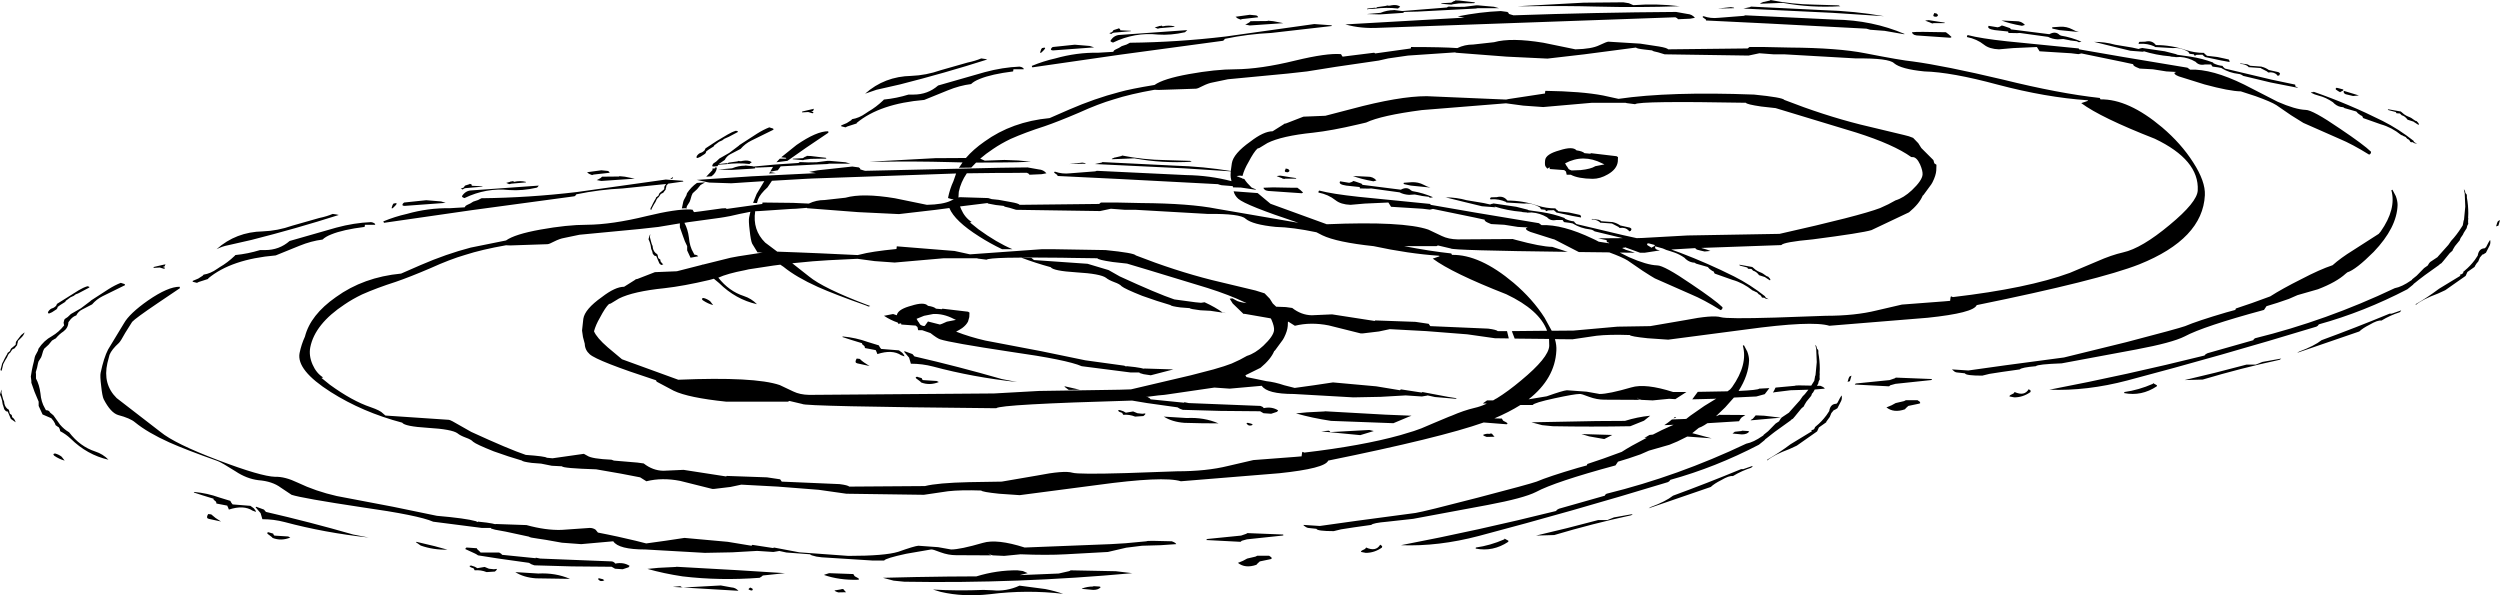 <?xml version="1.0" encoding="UTF-8" standalone="no"?>
<svg xmlns:ffdec="https://www.free-decompiler.com/flash" xmlns:xlink="http://www.w3.org/1999/xlink" ffdec:objectType="shape" height="167.1px" width="701.8px" xmlns="http://www.w3.org/2000/svg">
  <g transform="matrix(1.0, 0.0, 0.0, 1.0, 189.55, 161.75)">
    <path d="M124.95 -153.25 L127.95 -153.1 127.9 -153.0 123.35 -152.6 Q122.85 -152.6 122.4 -152.2 L121.85 -152.45 122.0 -152.5 122.65 -152.75 122.9 -153.1 123.05 -153.3 124.3 -153.7 124.35 -153.8 124.85 -153.65 124.95 -153.25 M122.25 -150.45 Q123.25 -151.9 124.85 -151.95 L143.75 -153.3 143.1 -152.7 Q139.15 -151.8 135.5 -152.05 129.0 -152.75 122.9 -149.8 122.5 -149.9 122.2 -150.15 L122.25 -150.45 M127.65 -149.75 Q141.1 -149.9 154.5 -151.5 L179.4 -155.0 184.2 -154.65 184.35 -154.45 167.3 -152.5 Q160.8 -152.2 154.3 -150.85 L154.0 -150.45 153.75 -150.3 124.9 -146.4 100.3 -142.85 Q100.15 -142.85 100.1 -143.25 103.35 -144.6 106.7 -145.35 112.7 -147.05 118.75 -146.95 L122.95 -147.2 123.2 -147.6 123.6 -147.85 124.55 -148.3 125.35 -148.8 126.7 -149.25 127.65 -149.75 M135.45 -153.7 L134.6 -154.05 135.65 -154.35 135.85 -154.45 136.4 -154.5 136.4 -154.6 136.7 -154.45 136.8 -154.35 Q138.55 -154.75 140.1 -154.35 L140.15 -154.2 136.15 -153.85 136.1 -153.85 135.45 -153.7 M157.85 -156.6 L157.3 -157.05 161.3 -157.6 162.8 -157.45 Q163.45 -157.45 163.65 -156.9 L159.15 -156.4 158.7 -156.25 157.85 -156.6 M160.35 -155.0 L161.15 -155.45 161.5 -155.8 166.3 -155.85 166.35 -155.95 167.9 -155.8 170.7 -155.25 161.3 -154.6 160.0 -154.85 160.35 -155.0 M116.35 -148.85 L117.6 -148.45 106.05 -147.6 Q105.6 -147.6 105.45 -147.85 L105.6 -148.25 105.95 -148.55 112.15 -149.2 116.35 -148.85 M102.7 -147.85 L102.95 -148.25 Q104.4 -148.65 103.5 -147.7 101.95 -146.0 102.7 -147.85 M110.6 -131.0 Q117.75 -134.1 124.65 -135.9 127.8 -136.8 134.55 -137.9 137.0 -139.65 144.2 -140.95 151.7 -142.3 157.2 -142.3 164.3 -142.35 174.05 -144.75 182.95 -146.9 186.9 -146.55 L187.25 -145.95 187.4 -145.85 189.35 -146.1 196.2 -146.95 196.5 -146.75 206.5 -148.15 206.55 -148.55 Q215.4 -148.55 219.55 -148.25 221.6 -149.25 224.0 -149.25 L229.85 -149.9 Q234.65 -151.25 243.7 -149.75 L252.7 -147.9 Q257.25 -148.0 259.4 -149.05 261.5 -150.05 261.95 -150.05 L270.9 -149.5 276.15 -148.7 Q278.5 -148.3 278.7 -147.9 L301.05 -148.15 301.55 -148.55 305.2 -148.55 305.85 -148.55 312.85 -148.4 Q326.5 -148.3 334.05 -146.8 344.25 -144.8 347.4 -144.5 356.3 -143.3 372.75 -139.4 388.5 -135.5 399.9 -134.25 L400.1 -133.85 Q407.9 -134.0 417.4 -126.0 422.75 -121.45 426.1 -116.2 429.6 -110.8 429.4 -106.95 428.8 -94.7 411.0 -87.55 399.7 -83.1 365.35 -76.1 364.5 -73.9 351.6 -72.55 L324.0 -70.3 Q319.1 -71.8 300.5 -69.25 L278.75 -66.4 272.95 -66.8 Q268.15 -67.3 267.95 -67.7 262.2 -67.9 258.65 -67.5 L251.85 -66.5 246.95 -66.55 Q247.45 -64.85 247.35 -63.3 246.95 -55.45 239.55 -49.65 L244.65 -50.5 Q249.15 -52.1 250.3 -52.2 L255.85 -51.8 259.5 -51.15 Q262.05 -51.15 268.4 -53.0 272.35 -54.2 280.15 -51.7 L283.85 -51.7 280.75 -49.7 279.0 -49.8 274.4 -49.35 271.2 -49.5 Q270.1 -49.75 269.95 -50.2 270.05 -49.8 270.8 -49.5 L260.85 -49.55 Q258.75 -49.55 256.55 -50.35 254.3 -51.25 253.85 -51.15 252.45 -51.15 246.9 -49.95 241.1 -48.7 240.7 -48.05 L237.4 -48.05 237.25 -48.05 Q234.05 -46.05 229.95 -44.3 L232.05 -44.25 232.35 -43.75 232.5 -43.6 Q233.05 -43.35 233.5 -43.05 L233.65 -42.75 233.35 -42.65 226.95 -43.15 Q214.8 -38.85 183.3 -32.45 182.45 -30.25 169.55 -28.9 L141.95 -26.65 Q137.05 -28.15 118.45 -25.6 L96.7 -22.75 90.9 -23.15 Q86.1 -23.65 85.9 -24.05 80.15 -24.25 76.6 -23.85 L69.8 -22.85 48.05 -23.15 40.3 -24.25 28.8 -25.15 18.55 -25.7 15.5 -25.05 10.9 -24.5 10.4 -24.5 1.4 -26.75 Q-3.65 -27.75 -8.1 -26.65 L-9.85 -27.75 -15.3 -28.8 -22.2 -30.0 Q-31.6 -30.3 -31.8 -30.85 L-34.65 -31.0 -37.65 -31.6 -40.25 -31.8 Q-42.9 -32.15 -43.0 -32.45 -46.65 -33.5 -50.95 -35.05 -55.85 -37.0 -56.75 -37.75 -57.25 -38.35 -58.8 -38.9 -60.4 -39.5 -61.1 -40.1 -62.65 -41.25 -69.45 -41.65 -75.95 -42.05 -76.65 -43.1 -87.8 -46.05 -96.7 -51.7 -106.4 -57.85 -105.45 -62.65 -104.95 -65.1 -103.95 -67.25 -102.4 -73.35 -95.25 -78.35 -87.5 -83.95 -76.95 -84.95 L-71.45 -87.35 Q-64.3 -90.45 -57.4 -92.25 L-47.5 -94.25 Q-45.05 -96.0 -37.85 -97.3 -30.35 -98.65 -24.85 -98.65 -17.75 -98.7 -8.0 -101.1 0.25 -103.1 4.25 -102.95 L4.6 -102.9 4.85 -102.9 5.2 -102.3 5.35 -102.2 7.3 -102.45 13.1 -103.25 14.15 -103.3 14.4 -103.15 14.45 -103.1 24.45 -104.5 24.5 -104.9 33.1 -104.8 34.2 -104.75 37.5 -104.6 Q39.55 -105.6 41.95 -105.6 L47.8 -106.25 Q52.6 -107.6 61.65 -106.1 L70.65 -104.25 Q75.2 -104.35 77.35 -105.4 L78.2 -105.8 77.6 -105.85 76.6 -106.15 76.6 -106.3 Q77.1 -108.75 78.1 -110.9 L78.85 -113.05 38.75 -111.65 36.65 -111.55 27.15 -111.0 25.9 -109.15 Q23.85 -107.3 23.25 -105.8 L22.95 -104.75 21.85 -104.8 22.85 -107.3 25.0 -110.9 19.55 -110.55 17.35 -110.4 15.7 -110.3 9.6 -110.5 9.05 -110.6 6.05 -111.25 9.85 -111.5 10.45 -111.55 19.95 -112.15 21.4 -112.25 37.6 -113.05 39.5 -113.15 37.85 -113.45 37.6 -113.5 37.9 -113.55 40.05 -113.95 49.7 -115.0 51.55 -114.75 51.9 -114.45 51.95 -114.2 52.75 -113.95 53.3 -113.8 90.9 -114.65 94.35 -114.7 98.9 -114.75 102.0 -114.2 Q103.4 -114.1 104.2 -113.1 L102.85 -112.85 99.45 -112.7 99.2 -113.0 98.7 -113.25 93.2 -113.2 90.15 -113.2 81.85 -113.1 Q80.15 -110.6 79.6 -107.9 L79.5 -106.3 79.9 -106.4 87.85 -106.15 88.85 -105.85 90.8 -105.65 94.1 -105.05 Q96.45 -104.65 96.65 -104.25 L119.0 -104.5 119.5 -104.9 123.15 -104.9 123.8 -104.9 130.8 -104.75 Q144.45 -104.65 152.0 -103.15 L165.35 -100.85 174.95 -99.2 Q160.15 -104.1 158.05 -105.95 157.05 -106.85 156.75 -108.05 L163.5 -107.55 167.1 -104.55 182.9 -98.8 Q204.35 -99.7 211.4 -97.3 L215.2 -95.5 Q217.05 -94.6 219.65 -94.55 L235.1 -94.65 236.0 -94.4 Q243.0 -92.5 246.2 -92.45 L250.35 -91.1 250.55 -91.05 Q218.05 -91.45 217.7 -92.0 L214.1 -92.85 213.7 -92.65 204.65 -92.65 Q211.85 -91.25 217.85 -90.6 L218.05 -90.2 Q225.85 -90.35 235.35 -82.35 240.7 -77.8 244.05 -72.55 L246.05 -68.9 252.15 -68.95 264.5 -70.05 273.7 -70.2 283.6 -71.9 Q291.2 -73.4 293.55 -72.7 295.25 -72.2 308.75 -72.6 L322.95 -73.1 Q331.2 -73.1 337.25 -74.6 L344.35 -76.25 356.2 -77.15 357.9 -77.3 357.9 -77.45 Q358.0 -78.65 358.2 -78.55 L358.65 -78.35 Q379.65 -80.8 391.5 -85.15 L399.2 -88.4 Q403.15 -90.15 406.45 -90.9 411.65 -92.05 419.5 -98.6 427.25 -105.0 427.4 -108.3 427.85 -116.85 415.35 -122.8 400.15 -128.75 394.7 -132.8 L396.6 -133.45 396.5 -133.6 Q384.8 -134.4 371.2 -138.0 358.25 -141.5 350.65 -141.7 344.1 -142.35 342.15 -144.0 340.7 -145.45 331.45 -145.35 L311.35 -146.5 308.3 -146.5 304.35 -146.8 301.3 -146.15 277.75 -146.5 275.95 -147.05 Q274.35 -147.35 274.25 -147.6 L272.05 -147.85 Q269.85 -148.1 269.7 -148.4 L255.2 -146.5 244.85 -145.3 233.4 -145.85 219.1 -146.95 219.0 -147.05 205.7 -146.15 200.15 -145.35 197.5 -144.75 185.5 -143.0 177.35 -141.7 171.95 -141.1 155.15 -139.5 150.85 -138.6 Q149.65 -138.4 148.05 -137.6 146.65 -136.85 146.15 -136.85 L135.7 -136.5 134.55 -136.55 Q127.75 -135.35 123.1 -133.85 118.8 -132.6 113.3 -130.1 107.45 -127.6 103.65 -126.3 98.2 -124.55 94.15 -122.75 91.45 -121.45 89.25 -119.95 87.2 -118.6 85.6 -117.2 L85.65 -117.2 86.9 -116.65 92.4 -116.85 96.3 -116.7 99.9 -116.35 95.8 -116.2 91.9 -116.15 84.45 -116.1 83.1 -114.7 79.65 -114.65 80.65 -116.15 76.7 -116.25 Q67.35 -116.5 57.7 -116.35 L54.55 -116.35 73.0 -117.35 81.6 -117.4 Q83.65 -119.8 86.8 -122.0 94.55 -127.6 105.1 -128.6 L110.6 -131.0 M97.85 -142.35 L97.75 -142.3 94.95 -142.3 94.85 -141.7 Q88.8 -140.95 85.5 -139.6 83.85 -138.95 83.05 -138.15 79.85 -137.75 76.55 -136.4 L69.9 -133.7 Q57.45 -132.65 50.95 -127.25 L50.95 -127.1 48.3 -126.25 47.8 -126.0 46.6 -126.3 46.6 -126.55 48.15 -127.2 49.4 -128.0 49.65 -128.3 Q51.6 -128.6 53.5 -129.95 L54.25 -130.45 Q56.35 -131.65 58.35 -133.55 L58.5 -133.7 58.55 -133.8 Q62.1 -134.15 65.5 -135.2 L66.9 -135.2 Q70.9 -135.2 73.8 -137.75 L86.9 -141.5 Q91.9 -142.85 96.65 -143.05 97.2 -143.0 97.7 -142.65 L97.85 -142.35 M85.9 -145.35 L86.95 -145.2 87.6 -145.05 Q75.7 -141.25 63.1 -138.05 L56.5 -136.55 53.3 -135.45 Q58.75 -140.3 66.3 -140.45 70.4 -140.6 74.55 -142.05 L82.1 -144.2 Q84.25 -144.65 85.9 -145.35 M82.75 -99.3 L85.1 -97.4 Q90.25 -93.65 94.65 -91.8 L91.75 -91.8 Q88.4 -93.4 85.35 -95.35 78.45 -99.7 76.95 -103.35 L73.15 -102.85 62.8 -101.65 51.35 -102.2 37.05 -103.3 36.95 -103.4 33.85 -103.15 32.55 -103.1 23.65 -102.5 22.45 -102.45 Q21.65 -97.2 25.25 -93.65 L28.65 -91.1 28.9 -91.1 34.35 -90.9 40.45 -90.65 51.2 -90.15 51.9 -90.3 Q55.0 -91.15 62.1 -91.85 L62.2 -92.6 78.4 -91.3 82.75 -90.35 103.0 -91.8 105.9 -91.8 120.8 -91.55 Q128.85 -90.75 129.3 -90.05 140.3 -85.75 150.6 -83.15 L162.9 -80.2 165.45 -79.4 166.9 -77.9 167.75 -76.55 168.7 -75.65 171.4 -75.55 173.2 -75.3 Q175.75 -73.3 178.7 -73.25 L184.35 -73.5 184.4 -73.5 196.35 -71.65 196.5 -71.8 207.8 -71.4 211.5 -70.85 211.95 -70.2 228.2 -69.5 Q230.5 -69.2 230.9 -68.8 L233.5 -68.8 234.0 -66.75 230.1 -66.8 222.35 -67.9 210.85 -68.8 200.6 -69.35 197.55 -68.7 192.95 -68.15 192.45 -68.15 183.45 -70.4 Q178.4 -71.4 173.95 -70.3 L172.2 -71.4 172.0 -71.45 171.95 -70.25 Q171.85 -68.85 170.9 -66.95 L170.55 -66.35 168.35 -63.35 168.15 -63.2 Q167.2 -60.9 164.3 -58.5 L160.45 -56.6 160.05 -56.4 160.35 -55.9 163.1 -55.35 165.95 -54.75 Q168.3 -54.5 170.95 -53.6 L173.9 -52.85 179.3 -53.6 184.65 -54.4 196.8 -53.3 203.45 -52.2 203.7 -52.45 209.55 -51.55 209.75 -51.7 216.9 -50.35 219.4 -49.95 219.1 -49.8 213.25 -50.3 211.2 -50.75 211.1 -50.7 209.6 -50.45 205.05 -50.75 198.05 -50.35 190.35 -50.2 173.65 -51.15 Q166.15 -51.15 164.65 -53.45 L155.65 -52.65 151.35 -52.95 138.0 -51.0 137.25 -50.9 135.6 -50.75 132.05 -50.3 132.6 -50.3 133.2 -49.95 133.45 -49.65 142.85 -48.7 142.9 -48.85 144.15 -48.6 164.3 -47.8 164.95 -47.5 165.2 -47.2 165.3 -47.2 Q167.5 -47.65 169.25 -46.55 L168.95 -46.15 167.3 -45.6 165.15 -45.75 164.2 -46.3 153.05 -46.4 142.5 -46.7 Q141.6 -46.95 141.0 -47.4 L132.45 -48.6 128.25 -49.3 Q91.2 -48.25 90.1 -47.15 36.1 -47.65 35.65 -48.35 L32.05 -49.2 31.65 -49.0 14.25 -49.0 Q3.7 -50.1 -0.4 -52.05 L-5.2 -54.6 -5.4 -55.0 Q-21.8 -60.35 -24.0 -62.3 -25.35 -63.5 -25.4 -65.25 L-25.9 -67.15 -26.15 -68.9 -26.15 -69.05 -25.8 -72.25 Q-25.4 -74.95 -20.6 -78.35 -16.85 -81.25 -14.35 -81.25 L-11.25 -83.2 -11.1 -83.35 -10.6 -83.45 -5.7 -85.35 0.45 -85.6 7.3 -87.35 7.75 -87.5 7.9 -87.5 15.55 -89.4 17.7 -89.8 24.5 -90.85 23.1 -90.9 21.6 -93.35 Q21.2 -94.2 20.9 -97.05 20.55 -99.85 20.75 -100.75 L21.1 -102.3 18.1 -101.7 15.45 -101.1 13.8 -100.8 12.55 -100.6 3.45 -99.35 2.6 -99.2 2.6 -99.15 Q3.55 -97.4 3.85 -95.0 4.05 -92.55 5.1 -90.8 L5.4 -90.25 Q6.1 -90.25 6.45 -89.8 L4.3 -89.4 3.9 -90.25 3.35 -91.45 3.35 -92.0 3.35 -92.65 Q2.65 -94.0 2.2 -95.4 L1.3 -97.95 1.3 -98.5 1.3 -99.05 -4.7 -98.05 -10.1 -97.45 -26.9 -95.85 -31.2 -94.95 Q-32.4 -94.75 -34.0 -93.95 -35.4 -93.2 -35.9 -93.2 L-46.35 -92.85 -47.5 -92.9 Q-54.3 -91.7 -58.95 -90.2 -63.25 -88.95 -68.75 -86.45 -74.6 -83.95 -78.4 -82.65 -83.85 -80.9 -87.9 -79.1 -90.6 -77.8 -92.8 -76.3 -101.15 -70.8 -102.45 -64.25 -102.9 -61.9 -101.8 -59.4 -100.75 -57.0 -98.85 -55.8 L-99.3 -55.65 -96.95 -53.75 Q-90.7 -49.2 -85.5 -47.45 -82.75 -46.5 -82.05 -45.7 L-81.35 -45.1 -63.55 -43.9 Q-63.1 -43.9 -60.25 -42.2 L-57.25 -40.5 Q-46.7 -35.65 -41.95 -34.05 -36.45 -33.65 -36.05 -33.25 L-34.45 -33.1 -25.65 -34.35 -24.65 -33.8 Q-23.4 -32.95 -17.9 -32.7 L-17.2 -32.45 -10.65 -31.9 -8.85 -31.65 Q-6.3 -29.65 -3.35 -29.6 L2.3 -29.85 2.35 -29.85 14.3 -28.0 14.45 -28.15 25.75 -27.75 29.45 -27.2 29.9 -26.55 46.15 -25.85 Q48.45 -25.55 48.85 -25.15 L70.1 -25.3 Q73.65 -26.2 82.45 -26.4 L91.65 -26.55 101.55 -28.25 Q109.15 -29.75 111.5 -29.05 113.2 -28.55 126.7 -28.95 L140.9 -29.45 Q149.15 -29.45 155.2 -30.95 L162.3 -32.6 174.15 -33.5 175.85 -33.65 175.85 -33.8 Q175.95 -35.0 176.15 -34.9 176.25 -34.85 176.6 -34.7 192.8 -36.6 203.55 -39.6 L207.35 -40.75 209.45 -41.5 212.85 -42.95 217.15 -44.75 217.95 -45.05 Q221.4 -46.55 224.4 -47.25 226.0 -47.6 227.85 -48.45 L226.7 -48.5 227.9 -49.35 229.6 -49.35 230.35 -49.8 230.65 -49.95 Q233.75 -51.85 237.45 -54.95 245.2 -61.35 245.35 -64.65 L245.3 -66.6 235.65 -66.7 234.85 -68.8 244.75 -68.9 Q242.6 -74.75 233.3 -79.15 218.1 -85.1 212.65 -89.15 L214.55 -89.8 214.45 -89.95 Q205.75 -90.55 196.05 -92.65 185.7 -93.75 181.65 -95.7 L180.0 -96.55 Q173.3 -97.95 168.6 -98.05 162.05 -98.7 160.1 -100.35 158.65 -101.8 149.4 -101.7 L129.3 -102.85 126.25 -102.85 122.3 -103.15 119.25 -102.5 95.7 -102.85 93.9 -103.4 Q92.3 -103.7 92.2 -103.95 L90.0 -104.2 87.85 -104.6 87.65 -104.75 79.95 -103.8 80.25 -103.05 Q81.3 -100.65 83.2 -99.45 L82.75 -99.3 M115.2 -115.8 L110.65 -115.7 114.3 -116.1 115.15 -115.95 115.2 -115.8 M119.65 -116.1 Q119.8 -116.1 119.85 -116.2 L119.9 -116.25 140.3 -115.25 Q148.35 -115.0 155.95 -113.75 L156.25 -115.9 Q156.65 -118.6 161.45 -122.0 165.2 -124.9 167.7 -124.9 L170.8 -126.85 170.95 -127.0 171.45 -127.1 176.35 -129.0 182.5 -129.25 189.8 -131.15 Q203.2 -134.75 210.95 -134.75 L233.25 -133.8 233.95 -133.95 244.15 -135.5 244.25 -136.25 Q254.45 -136.1 260.45 -134.95 L264.8 -134.0 Q279.15 -136.1 302.85 -135.2 310.9 -134.4 311.35 -133.7 322.35 -129.4 332.65 -126.8 L344.95 -123.85 Q346.35 -123.55 347.5 -123.05 L348.95 -121.55 349.8 -120.2 353.2 -116.8 353.45 -115.9 354.05 -115.5 354.0 -113.9 Q353.9 -112.5 352.95 -110.6 L352.6 -110.0 350.4 -107.0 350.2 -106.85 Q349.25 -104.55 346.35 -102.15 L335.8 -97.15 Q333.2 -96.35 319.3 -94.55 311.1 -93.8 310.5 -92.95 L288.0 -92.15 289.7 -91.65 290.6 -91.3 288.95 -91.15 287.65 -91.45 287.5 -91.5 Q286.55 -91.65 286.35 -92.1 L279.6 -91.7 282.1 -90.8 Q289.75 -87.9 297.25 -84.15 301.8 -81.85 305.9 -78.6 L306.05 -78.3 306.2 -78.15 306.85 -77.8 306.95 -77.75 306.15 -77.9 305.65 -78.2 Q305.0 -78.05 304.9 -78.55 L304.6 -78.9 304.15 -79.15 303.7 -79.65 303.0 -79.95 302.9 -80.05 302.45 -80.2 Q299.8 -82.35 296.75 -83.2 L291.8 -84.95 291.6 -85.3 291.55 -85.5 291.05 -85.75 290.3 -86.3 290.0 -86.65 289.85 -86.8 286.55 -87.75 286.2 -88.0 Q284.8 -88.05 283.7 -89.0 L283.3 -89.4 Q282.0 -90.3 280.65 -90.8 L279.3 -91.25 Q278.15 -91.55 277.25 -92.0 L275.1 -92.6 Q274.85 -91.7 276.25 -91.5 L276.4 -91.45 272.15 -90.8 270.85 -90.8 266.6 -92.35 266.6 -92.25 266.05 -92.2 265.85 -92.1 Q266.85 -91.55 268.05 -91.25 L269.4 -90.8 265.15 -90.85 267.75 -89.55 Q272.75 -87.35 275.65 -87.25 277.6 -87.25 285.25 -82.0 291.95 -77.5 294.0 -75.5 294.0 -74.85 293.45 -74.7 288.7 -77.65 285.2 -79.1 L275.0 -83.6 Q274.1 -84.1 271.55 -85.75 L267.4 -88.6 Q266.0 -89.5 262.2 -90.9 L253.65 -91.0 247.15 -94.35 246.75 -94.55 246.35 -94.65 240.05 -96.65 239.4 -96.95 Q238.75 -97.3 238.8 -97.65 L239.3 -97.9 236.55 -98.05 232.75 -98.65 229.05 -98.85 228.1 -99.25 Q227.2 -99.65 227.2 -100.05 L227.35 -100.05 224.35 -100.7 212.7 -103.1 211.85 -102.9 209.8 -103.15 200.95 -103.7 200.2 -104.9 193.55 -104.6 189.55 -104.25 Q186.85 -104.35 185.35 -105.55 183.35 -107.15 180.55 -107.7 180.55 -108.15 180.8 -108.25 184.4 -107.3 191.85 -106.5 L211.95 -104.5 212.05 -104.25 224.45 -102.1 242.45 -99.1 243.2 -98.55 Q249.05 -98.8 257.55 -94.75 L258.4 -94.35 259.25 -93.9 262.2 -93.45 262.1 -93.6 261.55 -93.8 261.5 -94.0 261.45 -94.35 259.05 -94.85 266.0 -94.9 265.8 -94.95 258.1 -96.8 Q257.45 -97.3 256.8 -97.35 254.2 -97.65 252.05 -98.95 L252.05 -99.0 251.05 -99.2 249.5 -99.4 249.25 -99.75 249.1 -100.0 247.35 -100.0 Q245.7 -99.65 244.75 -100.75 242.7 -101.95 240.45 -102.1 L240.3 -102.1 239.15 -102.05 239.1 -102.1 237.9 -102.2 237.55 -102.3 Q233.7 -102.6 229.9 -103.8 L230.3 -103.55 226.45 -103.85 221.1 -105.15 216.25 -106.35 Q219.3 -106.35 222.15 -105.55 L226.95 -104.75 228.75 -104.35 229.15 -104.5 229.65 -104.6 229.65 -104.65 236.1 -103.7 239.25 -102.9 239.55 -102.75 239.8 -102.7 243.3 -102.2 Q246.6 -101.7 249.65 -100.55 L249.75 -100.35 Q250.95 -99.75 252.3 -99.6 L252.45 -99.4 252.45 -99.35 253.0 -98.85 266.05 -95.75 269.9 -94.9 271.55 -94.95 284.15 -95.65 310.0 -96.1 Q332.5 -101.15 338.25 -103.35 340.7 -104.4 342.55 -105.5 344.85 -106.2 347.15 -108.35 350.0 -111.05 350.15 -112.7 350.25 -113.75 349.45 -115.6 348.45 -117.75 347.25 -117.65 L347.0 -117.65 Q342.05 -121.2 331.5 -124.55 L308.9 -131.4 304.85 -131.85 Q300.75 -132.45 300.55 -132.9 270.6 -133.45 269.45 -132.5 L267.1 -132.8 266.75 -132.9 257.4 -132.9 243.65 -131.7 238.05 -132.1 233.2 -132.75 209.6 -130.85 Q198.15 -129.35 193.95 -127.35 L191.6 -126.8 Q184.4 -125.1 179.05 -124.5 170.25 -123.6 166.25 -121.6 L163.95 -120.2 163.45 -120.05 Q162.45 -119.15 160.9 -116.2 159.75 -114.25 159.25 -112.4 L159.3 -112.35 158.55 -112.45 157.75 -112.35 157.6 -112.3 158.5 -111.95 159.05 -111.75 159.15 -111.65 159.75 -111.5 Q160.4 -110.45 161.8 -109.1 L163.1 -108.55 162.85 -108.5 158.8 -109.1 156.6 -109.15 156.5 -109.5 153.4 -109.75 Q152.85 -109.85 152.35 -110.05 L124.7 -111.5 107.3 -112.35 107.3 -112.6 106.4 -113.25 106.4 -113.5 106.65 -113.55 Q108.6 -112.85 110.85 -113.1 L117.9 -113.65 118.35 -113.8 143.5 -112.6 Q150.05 -112.5 156.15 -110.9 155.85 -112.15 155.9 -112.55 L155.9 -112.7 155.95 -113.65 142.75 -114.5 117.8 -115.7 119.65 -116.1 M125.35 -118.0 L125.4 -118.1 Q131.35 -116.9 137.7 -116.8 L144.5 -116.6 145.0 -116.35 Q136.7 -115.85 128.9 -117.3 L122.55 -117.05 122.6 -117.2 123.4 -117.55 123.55 -117.55 125.25 -117.95 125.35 -118.0 M27.6 -125.35 L21.3 -122.25 Q19.6 -121.4 18.35 -119.95 L15.55 -118.5 Q14.45 -117.95 13.9 -116.85 L12.35 -115.8 12.3 -115.7 14.5 -115.95 14.55 -115.8 14.8 -115.95 15.0 -116.1 17.15 -116.4 17.7 -116.5 17.7 -116.6 Q18.3 -116.4 18.95 -116.6 20.5 -116.9 21.45 -116.25 L21.35 -116.1 20.95 -115.85 20.9 -115.7 Q17.6 -116.1 14.25 -115.65 L12.5 -115.55 12.2 -115.45 12.2 -115.6 11.85 -115.1 10.8 -115.0 10.35 -115.1 10.55 -115.65 10.75 -115.9 11.5 -116.4 12.4 -117.25 15.2 -118.85 17.85 -120.85 18.05 -121.05 23.0 -124.25 Q24.75 -125.35 26.4 -126.0 L27.5 -125.65 27.6 -125.35 M35.6 -130.2 L35.65 -130.45 38.45 -131.1 38.75 -131.15 38.95 -131.25 38.7 -130.6 38.15 -130.45 38.7 -130.3 38.8 -130.05 38.5 -129.95 37.35 -130.3 35.6 -130.2 M17.05 -125.05 L17.55 -124.9 17.6 -124.7 15.05 -123.35 13.8 -122.8 13.45 -122.55 13.2 -122.35 12.3 -121.95 11.3 -121.2 11.0 -121.0 10.8 -120.65 9.45 -119.8 8.7 -119.25 8.6 -118.9 8.4 -118.6 7.1 -117.75 6.3 -117.4 Q6.05 -117.4 5.95 -117.55 L6.05 -117.95 Q6.6 -118.75 7.3 -118.9 7.6 -119.0 7.9 -119.25 L8.25 -119.55 8.5 -120.1 Q11.55 -122.2 14.65 -123.95 15.9 -124.7 17.05 -125.05 M11.2 -114.5 L11.15 -114.75 11.7 -114.7 Q11.55 -113.3 10.3 -112.35 L10.15 -112.25 8.7 -112.15 10.5 -114.05 10.4 -114.4 11.2 -114.5 M19.65 -115.25 L19.65 -115.3 21.6 -115.1 22.05 -115.0 23.1 -115.1 27.9 -115.55 28.6 -115.6 34.6 -116.0 34.85 -116.2 35.1 -116.25 Q37.3 -116.1 39.55 -116.2 L39.65 -116.2 42.75 -116.6 43.3 -116.6 47.8 -116.2 49.2 -115.8 49.05 -115.8 47.85 -115.8 43.2 -115.8 42.65 -115.7 41.55 -115.65 39.15 -115.55 29.6 -115.05 28.8 -113.95 26.65 -113.55 27.3 -114.65 27.45 -114.9 26.4 -114.85 22.95 -114.7 22.4 -114.75 22.45 -114.5 21.65 -114.4 15.75 -114.05 12.05 -114.15 15.95 -114.5 Q17.75 -115.25 19.65 -115.25 M6.1 -110.4 L8.3 -110.55 8.15 -110.4 7.85 -110.25 7.1 -109.8 6.15 -108.65 4.9 -107.5 4.6 -106.85 4.25 -105.65 4.05 -105.1 3.3 -103.9 3.15 -103.35 3.15 -103.15 2.9 -103.3 1.85 -103.25 2.0 -103.9 2.25 -105.1 2.4 -105.55 3.15 -106.95 3.3 -107.5 Q4.45 -109.25 6.1 -110.4 M2.3 -110.8 L-1.95 -110.2 -2.45 -109.7 -2.55 -109.15 -2.65 -108.85 -2.7 -108.5 -3.15 -107.95 -3.35 -107.65 -4.05 -107.3 -4.45 -106.7 -4.6 -106.45 -4.95 -106.15 -5.2 -105.8 Q-5.5 -105.0 -5.95 -104.4 L-6.6 -103.2 -6.65 -102.9 -7.0 -102.95 -6.9 -103.35 -6.55 -104.0 -6.3 -104.55 -5.95 -105.2 -5.85 -105.4 -5.45 -106.05 -5.4 -106.3 -4.7 -106.85 -4.6 -107.15 -4.4 -107.55 -3.3 -108.45 -3.1 -108.65 -3.05 -109.3 -2.95 -109.55 -2.55 -110.1 -14.75 -108.85 Q-21.25 -108.55 -27.75 -107.2 L-28.05 -106.8 -28.3 -106.65 -57.15 -102.75 -81.75 -99.2 -81.95 -99.6 Q-78.7 -100.95 -75.35 -101.7 -69.35 -103.4 -63.3 -103.3 L-59.1 -103.55 -58.85 -103.95 -58.45 -104.2 -57.5 -104.65 -56.7 -105.15 -55.35 -105.6 Q-54.9 -105.8 -54.4 -106.1 -40.95 -106.25 -27.55 -107.85 L-2.65 -111.35 2.15 -111.0 2.3 -110.8 M36.9 -117.95 L36.9 -118.0 38.05 -117.95 41.0 -117.6 42.3 -117.45 42.45 -117.35 Q42.3 -117.2 42.15 -117.2 L40.6 -117.2 38.0 -117.15 36.2 -116.9 35.95 -116.8 35.7 -116.8 33.0 -117.05 33.0 -117.15 33.1 -117.2 35.8 -117.35 36.15 -117.55 36.35 -117.7 36.8 -117.85 36.9 -117.95 M31.2 -117.35 L31.05 -117.45 29.75 -117.6 34.05 -121.05 Q39.7 -124.95 42.95 -124.9 L43.0 -124.5 36.7 -120.25 31.5 -116.6 28.4 -116.2 29.35 -117.2 30.9 -117.2 Q31.05 -117.2 31.2 -117.35 M26.6 -113.45 L28.25 -113.15 26.35 -113.05 26.6 -113.45 M66.0 -75.85 L66.2 -75.9 Q69.9 -77.1 70.95 -75.9 72.65 -75.65 73.2 -75.1 L74.85 -74.95 75.0 -75.1 82.2 -74.25 82.6 -74.0 82.55 -72.75 82.2 -71.5 Q81.7 -70.5 80.55 -69.65 L79.75 -69.15 78.85 -68.65 Q82.7 -67.15 87.05 -66.15 L102.8 -63.15 115.15 -60.6 126.05 -59.1 126.6 -58.85 126.7 -58.95 126.75 -59.0 126.85 -58.95 129.1 -58.7 130.65 -58.45 131.5 -58.25 131.7 -58.3 139.85 -58.05 133.5 -56.4 131.5 -56.7 130.3 -57.05 130.4 -57.2 128.9 -57.2 127.75 -57.2 114.1 -58.95 Q110.0 -60.75 94.1 -63.0 77.2 -65.55 74.35 -66.5 73.5 -66.8 71.65 -68.25 L69.35 -69.05 68.2 -69.05 68.0 -69.95 67.5 -70.35 63.45 -70.65 63.45 -70.9 63.1 -71.0 62.75 -70.75 62.45 -71.2 Q60.5 -71.85 58.6 -73.1 L61.15 -73.6 62.2 -73.25 Q62.45 -74.75 65.5 -75.7 L66.0 -75.85 M75.35 -89.25 L61.6 -88.05 56.0 -88.45 51.15 -89.1 43.0 -88.7 38.6 -88.4 32.85 -87.85 37.55 -84.15 Q41.55 -80.85 53.8 -76.2 L54.75 -75.85 54.25 -75.7 53.55 -76.0 Q44.75 -79.1 40.05 -81.2 33.95 -83.95 30.4 -86.85 L29.5 -87.45 27.55 -87.2 20.65 -86.15 19.55 -85.9 Q14.6 -84.95 12.1 -83.8 15.1 -80.0 19.25 -78.65 21.4 -77.95 22.95 -76.35 16.95 -77.7 12.3 -82.3 L10.85 -83.5 9.55 -83.15 Q2.35 -81.45 -3.0 -80.85 -11.8 -79.95 -15.8 -77.95 L-18.1 -76.55 -18.6 -76.4 Q-19.6 -75.5 -21.15 -72.55 -22.3 -70.6 -22.8 -68.75 -22.05 -66.95 -18.95 -64.25 L-14.95 -60.9 0.85 -55.15 Q22.3 -56.05 29.35 -53.65 L33.15 -51.85 Q35.0 -50.95 37.6 -50.9 L89.5 -51.3 102.1 -52.0 121.7 -52.3 124.8 -52.35 127.95 -52.45 144.75 -56.4 151.1 -58.05 Q154.45 -59.0 156.2 -59.7 158.65 -60.75 160.5 -61.85 162.8 -62.55 165.1 -64.7 167.95 -67.4 168.1 -69.05 168.2 -70.1 167.4 -71.95 L167.2 -72.35 166.75 -72.45 159.85 -73.65 159.5 -73.65 156.5 -76.55 155.65 -77.9 156.4 -78.0 157.4 -77.45 Q158.15 -76.95 160.4 -76.65 L159.85 -76.9 Q155.6 -78.95 149.45 -80.9 L132.85 -85.95 127.0 -87.7 126.85 -87.75 122.8 -88.2 Q118.7 -88.8 118.5 -89.25 L111.25 -89.35 108.45 -89.4 Q88.35 -89.65 87.4 -88.85 L85.05 -89.15 84.7 -89.25 75.35 -89.25 M52.45 -65.4 L49.35 -66.35 46.9 -67.15 47.05 -67.3 Q50.75 -66.95 54.05 -65.75 L57.15 -64.8 57.45 -64.25 57.8 -63.8 62.8 -63.4 63.35 -63.0 63.75 -62.7 64.25 -62.05 64.35 -61.7 63.4 -62.05 Q60.9 -63.7 56.75 -62.35 L56.5 -63.0 56.3 -63.4 56.35 -63.45 53.25 -64.05 53.2 -64.4 53.1 -64.6 52.45 -65.15 52.45 -65.4 M53.0 -60.0 L54.55 -59.0 51.1 -59.75 51.0 -59.8 Q50.4 -59.9 50.75 -60.75 L50.95 -61.1 51.8 -61.0 Q52.35 -60.45 53.0 -60.0 M78.8 -71.95 L78.15 -72.25 Q75.25 -73.75 72.4 -73.6 L69.85 -73.1 67.75 -72.25 68.2 -71.45 68.25 -71.45 68.75 -70.65 Q69.05 -70.4 69.6 -70.25 L70.05 -70.25 70.95 -71.5 74.3 -70.65 74.9 -70.85 76.25 -71.45 78.8 -71.95 M65.65 -62.7 L66.6 -62.35 67.15 -61.7 Q79.5 -58.85 91.65 -55.35 L96.0 -54.5 Q83.6 -55.85 72.4 -58.85 69.35 -59.65 66.15 -59.65 L65.95 -60.35 65.65 -61.35 64.25 -63.0 64.4 -63.15 65.65 -62.7 M68.15 -55.9 L69.2 -55.6 69.3 -55.3 69.5 -55.05 73.4 -54.8 74.0 -54.5 Q71.4 -53.45 69.0 -54.4 L68.9 -54.55 68.6 -54.8 67.6 -55.55 67.5 -55.85 67.6 -55.9 67.9 -56.0 68.15 -55.9 M7.95 -78.1 Q8.95 -77.85 9.8 -77.2 L10.65 -76.1 Q9.15 -76.5 7.75 -77.45 7.15 -78.0 7.95 -78.1 M8.3 -6.55 L-8.4 -7.5 Q-15.9 -7.5 -17.4 -9.8 L-26.4 -9.0 -31.8 -9.4 -36.3 -10.2 -38.6 -10.55 Q-40.95 -10.85 -41.05 -11.1 L-47.55 -12.5 -50.55 -13.05 -51.75 -13.4 -51.65 -13.55 -53.15 -13.55 -54.3 -13.55 -67.95 -15.3 Q-72.05 -17.1 -87.95 -19.35 -104.85 -21.9 -107.7 -22.85 L-110.7 -24.85 Q-113.1 -26.65 -117.0 -26.95 -120.3 -27.35 -123.45 -29.45 -127.3 -31.9 -128.5 -32.35 -137.3 -35.45 -142.0 -37.55 -148.1 -40.3 -151.65 -43.2 -153.0 -44.35 -156.4 -45.25 -158.5 -45.9 -160.45 -49.7 -160.85 -50.55 -161.15 -53.4 -161.5 -56.2 -161.3 -57.1 -160.4 -61.35 -159.2 -63.65 L-154.75 -71.0 Q-153.2 -73.75 -148.0 -77.4 -142.35 -81.3 -139.1 -81.25 L-139.05 -80.85 -145.35 -76.6 Q-151.55 -72.4 -152.45 -71.4 L-154.4 -68.3 Q-155.65 -66.0 -156.15 -65.5 -158.2 -63.65 -158.8 -62.15 L-159.4 -59.85 Q-160.75 -53.9 -156.8 -50.0 L-144.5 -40.5 Q-140.5 -37.2 -128.25 -32.55 -116.25 -28.0 -112.3 -27.9 -109.6 -28.0 -105.95 -26.25 -100.95 -23.85 -95.0 -22.5 L-79.25 -19.5 -66.9 -16.95 Q-58.8 -16.25 -56.0 -15.45 L-55.45 -15.2 -55.35 -15.3 -55.3 -15.35 -55.2 -15.3 -52.95 -15.05 -51.4 -14.8 -50.55 -14.6 -50.35 -14.65 -41.75 -14.35 Q-36.3 -12.85 -31.9 -13.0 L-24.0 -13.55 Q-23.05 -13.55 -22.35 -13.05 L-21.7 -12.25 -18.95 -11.7 -16.1 -11.1 -11.1 -9.95 -8.15 -9.2 -2.75 -9.95 2.6 -10.75 14.75 -9.65 21.4 -8.55 21.65 -8.8 27.5 -7.9 27.7 -8.05 34.85 -6.7 48.6 -5.7 Q58.85 -5.7 62.6 -6.85 67.1 -8.45 68.25 -8.55 L73.8 -8.15 77.45 -7.5 Q80.0 -7.5 86.35 -9.35 90.3 -10.55 98.1 -8.05 L122.25 -9.0 126.4 -9.25 132.3 -9.8 Q132.3 -10.05 139.4 -9.8 140.5 -9.4 140.65 -9.0 L136.25 -8.7 131.05 -8.55 126.6 -8.0 121.45 -6.8 109.6 -6.15 Q104.4 -5.85 96.95 -6.15 L92.35 -5.7 89.15 -5.85 Q88.05 -6.1 87.9 -6.55 88.0 -6.15 88.75 -5.85 L78.8 -5.9 Q76.7 -5.9 74.5 -6.7 72.25 -7.6 71.8 -7.5 L64.85 -6.3 Q59.05 -5.05 58.65 -4.4 L55.35 -4.4 41.15 -5.3 39.65 -5.5 Q38.0 -5.85 37.85 -6.15 L31.2 -6.65 29.15 -7.1 29.05 -7.05 27.55 -6.8 23.0 -7.1 16.0 -6.7 8.3 -6.55 M0.3 -2.65 L17.3 -1.7 30.8 -0.85 24.6 -0.2 24.25 0.1 23.7 0.45 Q12.55 1.3 2.05 0.05 -3.25 -0.75 -7.8 -2.05 L-4.7 -2.35 0.25 -2.6 0.3 -2.65 M50.3 -0.1 L50.45 0.05 51.45 0.6 51.6 0.9 51.3 1.0 Q46.05 1.15 41.75 -0.35 L42.1 -0.5 43.2 -0.85 50.0 -0.6 50.3 -0.1 M144.4 -75.25 L141.8 -75.45 Q139.15 -75.8 139.05 -76.1 135.4 -77.15 131.1 -78.7 126.2 -80.65 125.3 -81.4 124.8 -82.0 123.25 -82.55 121.65 -83.15 120.95 -83.75 119.4 -84.9 112.6 -85.3 106.1 -85.7 105.4 -86.75 101.15 -87.9 97.2 -89.4 L100.0 -89.35 100.7 -88.75 115.75 -87.7 121.6 -85.95 121.8 -85.85 124.8 -84.15 Q135.35 -79.3 140.1 -77.7 L146.0 -76.9 147.6 -76.75 148.6 -76.9 Q151.65 -75.5 153.7 -74.0 L153.95 -74.0 154.6 -73.85 150.25 -74.5 147.4 -74.65 Q144.5 -75.0 144.4 -75.25 M113.55 -52.35 L110.45 -52.3 109.25 -53.2 109.4 -53.3 113.55 -52.35 M96.7 -0.3 L107.65 -0.75 110.5 -1.4 Q110.75 -1.45 111.0 -1.65 L123.65 -1.4 128.3 -0.85 Q96.2 2.1 64.3 1.55 L61.3 1.25 58.3 0.45 Q67.35 0.2 76.55 0.1 L84.55 0.05 Q90.25 -1.7 96.05 -1.65 L97.6 -1.45 98.95 -0.85 96.7 -0.3 M152.5 -42.9 Q147.7 -42.9 142.95 -43.05 139.5 -43.3 137.15 -44.8 L143.6 -44.4 Q148.45 -44.65 152.5 -42.9 M160.75 -43.05 L161.75 -42.8 162.15 -42.5 Q161.1 -41.95 160.45 -42.75 160.25 -43.05 160.75 -43.05 M131.95 -45.45 L131.6 -45.1 131.4 -44.95 129.1 -44.8 Q127.5 -45.45 125.75 -45.3 L125.6 -45.6 125.45 -45.85 124.65 -46.15 124.3 -46.45 124.35 -46.55 124.75 -46.65 125.8 -46.3 126.5 -45.9 128.55 -46.25 129.75 -45.75 131.15 -45.6 131.95 -45.7 131.95 -45.45 M149.4 -10.45 L158.85 -11.4 160.3 -11.9 160.6 -12.1 170.65 -11.7 170.75 -11.5 170.45 -11.4 160.5 -10.35 159.05 -9.95 158.7 -9.65 149.1 -10.15 149.15 -10.3 149.4 -10.45 M160.55 -4.95 L162.9 -5.5 163.4 -5.75 166.7 -5.75 167.35 -5.3 167.45 -4.95 167.2 -4.8 164.1 -4.15 163.45 -3.55 163.15 -3.2 Q160.0 -2.1 157.95 -3.75 L158.25 -3.85 Q159.4 -4.25 160.55 -4.95 M286.25 -156.75 L284.9 -156.5 281.5 -156.35 281.25 -156.65 280.75 -156.9 197.75 -153.95 Q192.45 -153.65 188.1 -154.9 L221.55 -156.8 219.65 -157.15 Q225.9 -158.4 231.75 -158.65 L233.6 -158.4 233.95 -158.1 234.0 -157.85 234.8 -157.6 235.35 -157.45 Q258.25 -158.25 280.95 -158.4 L284.05 -157.85 Q285.45 -157.75 286.25 -156.75 M288.45 -157.15 L288.7 -157.2 Q290.65 -156.5 292.9 -156.75 L299.95 -157.3 300.4 -157.45 325.55 -156.25 Q336.0 -156.1 345.15 -152.2 L344.9 -152.15 339.45 -153.1 339.4 -153.1 335.45 -153.4 334.4 -153.7 306.75 -155.15 289.35 -156.0 289.35 -156.25 288.45 -156.9 288.45 -157.15 M297.2 -159.6 L297.25 -159.45 292.7 -159.35 296.35 -159.75 297.2 -159.6 M301.7 -159.75 L301.9 -159.85 301.95 -159.9 322.35 -158.9 Q331.1 -158.65 339.35 -157.2 L324.8 -158.15 299.85 -159.35 301.7 -159.75 M307.4 -161.65 L307.45 -161.75 Q313.4 -160.55 319.75 -160.45 L326.55 -160.25 327.05 -160.0 Q318.75 -159.5 310.95 -160.95 L304.6 -160.7 304.65 -160.85 305.45 -161.2 305.6 -161.2 307.3 -161.6 307.4 -161.65 M268.95 -160.3 Q275.55 -160.8 281.95 -160.0 270.6 -159.6 258.75 -159.9 249.4 -160.15 239.75 -160.0 L236.6 -160.0 255.05 -161.0 266.15 -161.1 267.7 -160.85 268.95 -160.3 M257.05 -118.75 L264.25 -117.9 264.65 -117.65 264.6 -116.4 Q264.35 -114.25 261.8 -112.8 259.65 -111.55 257.55 -111.55 253.45 -111.6 251.4 -112.7 L250.25 -112.7 250.05 -113.6 249.55 -114.0 245.5 -114.3 245.45 -114.8 244.8 -114.4 244.3 -115.05 Q244.05 -115.45 244.2 -116.8 244.4 -118.5 248.25 -119.55 251.95 -120.75 253.0 -119.55 254.7 -119.3 255.25 -118.75 L256.9 -118.6 257.05 -118.75 M260.2 -115.9 Q254.9 -118.6 249.8 -115.9 L250.25 -115.1 250.3 -115.1 250.8 -114.3 Q251.1 -114.05 251.65 -113.9 L254.15 -114.0 Q257.05 -114.3 258.3 -115.1 L260.85 -115.6 260.2 -115.9 M246.7 -102.75 L244.95 -102.7 244.85 -102.6 Q244.4 -102.3 244.3 -102.75 L244.25 -102.85 243.05 -103.0 242.8 -103.4 242.7 -103.55 Q240.6 -104.8 238.35 -104.6 L233.3 -104.9 233.25 -105.05 Q231.2 -105.95 229.1 -105.8 228.85 -105.7 228.7 -105.95 L228.85 -106.15 228.95 -106.35 230.6 -106.4 Q232.5 -106.9 233.6 -105.45 237.9 -105.45 242.05 -104.05 244.5 -103.25 247.15 -103.25 L247.15 -103.15 247.45 -102.85 247.7 -102.7 247.9 -102.45 250.85 -102.1 252.95 -101.65 254.05 -101.4 254.2 -101.15 254.3 -100.85 254.25 -100.7 251.8 -101.15 247.35 -102.1 247.2 -102.3 247.15 -102.3 246.8 -102.6 246.7 -102.75 M257.35 -100.3 L259.25 -100.05 259.9 -99.75 259.9 -99.65 263.25 -99.4 Q263.25 -99.35 263.35 -99.35 264.4 -99.1 265.3 -98.45 L265.55 -98.4 268.0 -97.85 268.3 -97.65 268.45 -97.45 268.35 -97.2 268.25 -96.95 267.75 -96.8 267.65 -97.05 Q266.7 -98.0 265.15 -97.75 L264.95 -97.9 264.8 -98.05 263.05 -98.95 263.05 -99.0 259.6 -99.25 259.55 -99.4 Q258.6 -100.15 257.25 -100.15 L257.35 -100.3 M220.1 -161.6 L224.35 -161.1 224.5 -161.0 Q224.35 -160.85 224.2 -160.85 L220.05 -160.8 218.25 -160.55 218.0 -160.45 217.75 -160.45 215.05 -160.7 215.05 -160.8 215.15 -160.85 217.85 -161.0 218.2 -161.2 218.4 -161.35 218.85 -161.5 218.95 -161.6 218.95 -161.65 220.1 -161.6 M204.5 -158.15 L197.8 -157.7 194.1 -157.8 198.0 -158.15 Q199.8 -158.9 201.7 -158.9 L201.7 -158.95 204.1 -158.65 216.65 -159.65 216.9 -159.85 217.15 -159.9 Q219.35 -159.75 221.6 -159.85 L224.8 -160.25 225.35 -160.25 229.85 -159.85 231.25 -159.45 231.1 -159.45 229.9 -159.45 225.25 -159.45 224.7 -159.35 208.45 -158.5 204.45 -158.4 204.5 -158.15 M203.0 -159.5 L202.95 -159.35 Q199.65 -159.75 196.3 -159.3 L194.55 -159.2 194.25 -159.1 194.3 -159.35 196.55 -159.6 196.6 -159.45 196.85 -159.6 197.05 -159.75 199.2 -160.05 199.75 -160.15 199.75 -160.25 Q200.35 -160.05 201.0 -160.25 202.55 -160.55 203.5 -159.9 L203.4 -159.75 203.0 -159.5 M172.25 -113.55 L172.0 -113.4 171.8 -113.4 Q170.75 -113.4 171.35 -114.3 L171.35 -114.45 172.05 -114.3 172.4 -113.95 172.4 -113.7 172.25 -113.55 M174.35 -111.75 L174.25 -111.6 171.15 -111.6 171.0 -111.5 170.4 -111.65 170.3 -111.75 169.75 -111.95 168.85 -112.3 169.0 -112.35 169.8 -112.45 170.55 -112.35 172.35 -112.05 174.35 -111.75 M167.85 -109.15 L173.05 -109.05 174.65 -109.05 175.5 -108.4 176.25 -107.7 175.9 -107.5 166.45 -108.15 165.8 -108.3 Q165.1 -108.7 165.15 -109.05 L167.85 -109.15 M190.9 -110.8 L192.65 -110.2 192.9 -109.9 193.0 -109.85 203.7 -108.5 Q205.4 -109.45 206.55 -108.3 L206.95 -108.1 Q209.95 -107.6 212.7 -106.4 L212.55 -106.35 212.0 -106.25 211.65 -106.35 211.55 -106.5 209.55 -106.75 209.4 -106.8 207.6 -107.15 206.0 -107.05 Q204.45 -107.15 203.35 -107.75 L195.35 -108.85 194.7 -108.8 192.2 -108.85 192.15 -109.2 192.1 -109.25 188.35 -109.65 Q186.05 -110.0 186.65 -110.85 L189.1 -110.45 189.25 -110.45 189.75 -110.6 Q190.1 -110.7 190.35 -110.95 L190.9 -110.8 M196.0 -110.85 Q192.4 -111.5 190.25 -112.35 L194.4 -112.15 Q195.85 -112.2 196.85 -111.1 L196.0 -110.85 M212.0 -109.1 L206.5 -109.65 204.65 -110.05 Q204.5 -110.15 204.45 -110.2 L204.5 -110.4 204.6 -110.45 206.7 -110.6 Q208.55 -110.7 210.15 -109.85 211.0 -109.35 212.0 -109.1 M196.1 -40.75 L192.3 -39.6 181.35 -40.65 183.45 -40.85 183.8 -40.65 183.85 -40.5 183.9 -40.45 194.85 -41.05 196.1 -40.75 M182.35 -46.3 L199.35 -45.35 206.7 -45.05 205.9 -44.75 201.6 -42.95 184.1 -43.6 Q178.8 -44.4 174.25 -45.7 L177.35 -46.0 182.3 -46.25 182.35 -46.3 M177.7 -13.55 Q177.35 -13.6 177.05 -13.8 176.35 -14.2 176.35 -14.4 L180.95 -14.1 191.3 -15.55 207.8 -17.75 Q210.3 -18.15 225.3 -22.05 239.85 -25.85 241.8 -26.55 245.2 -28.0 253.35 -30.4 L255.9 -31.1 256.05 -31.5 Q260.25 -32.85 265.7 -34.9 268.25 -36.55 272.05 -38.5 L272.75 -38.85 272.05 -38.8 273.5 -39.65 274.45 -39.75 Q277.1 -41.15 279.35 -42.1 L280.25 -42.5 277.65 -42.4 Q278.6 -43.0 279.8 -44.0 L283.8 -44.15 284.95 -45.05 288.9 -47.8 292.0 -49.7 292.25 -49.85 291.65 -49.8 285.5 -49.65 287.05 -51.75 295.4 -51.9 296.15 -52.45 296.7 -53.1 Q301.15 -59.45 299.7 -64.7 L300.0 -64.85 300.95 -63.05 Q301.45 -61.7 301.45 -60.55 301.3 -56.4 298.5 -52.0 303.95 -52.25 304.3 -52.65 L307.15 -52.8 305.85 -51.1 303.5 -50.45 297.2 -50.15 296.75 -49.65 294.75 -47.4 292.15 -44.9 292.55 -45.05 Q292.8 -45.1 293.05 -45.3 L300.4 -45.25 299.35 -44.55 299.05 -44.2 298.65 -43.55 298.65 -43.5 289.75 -42.95 288.9 -42.4 Q288.0 -41.85 287.35 -41.65 L286.85 -41.25 285.5 -40.15 285.9 -40.05 290.95 -38.7 284.1 -39.2 283.3 -38.8 Q281.45 -37.8 279.1 -36.9 L273.35 -35.25 270.95 -34.2 Q267.6 -33.0 264.65 -32.15 L263.95 -31.1 Q246.95 -26.5 241.65 -23.65 238.2 -21.9 228.1 -20.0 L207.15 -16.1 199.9 -15.3 Q195.85 -14.95 195.4 -14.4 L190.45 -13.7 186.9 -13.15 184.85 -12.65 Q180.2 -12.65 180.0 -13.3 L177.7 -13.55 M198.45 -8.45 L198.4 -8.05 Q196.3 -6.55 193.85 -6.55 L192.55 -6.8 192.5 -6.95 192.75 -7.2 193.65 -7.65 193.95 -8.05 Q196.7 -6.8 197.9 -8.85 L198.45 -8.45 M226.75 -39.65 Q227.65 -40.1 228.55 -39.95 229.25 -40.25 229.5 -39.7 L230.0 -39.15 227.8 -39.1 Q227.05 -39.3 226.75 -39.65 M233.85 -9.65 Q229.55 -6.8 224.7 -7.75 L224.75 -8.05 Q228.75 -8.6 232.75 -10.35 L232.8 -10.55 233.9 -9.95 233.85 -9.65 M203.7 -8.7 Q225.6 -12.9 247.25 -18.3 L247.55 -18.65 248.1 -18.95 260.95 -22.6 261.1 -22.9 261.45 -23.15 Q281.5 -28.1 300.65 -37.2 302.7 -37.6 305.2 -39.35 L305.45 -39.5 305.55 -39.7 306.8 -40.7 308.9 -42.85 309.9 -43.5 309.9 -43.55 310.3 -44.2 310.6 -44.55 311.65 -45.25 312.7 -45.95 312.75 -46.05 315.7 -49.35 316.5 -50.5 317.1 -51.1 318.1 -52.35 313.1 -52.2 308.65 -51.65 308.15 -51.55 308.55 -52.25 308.75 -52.7 308.9 -52.95 314.35 -53.45 Q314.35 -53.65 318.9 -53.5 L319.4 -54.3 319.75 -54.85 319.95 -55.95 319.95 -56.05 320.1 -56.45 320.45 -60.1 320.3 -63.75 320.05 -64.95 320.2 -64.8 320.4 -64.4 320.45 -64.05 320.55 -63.85 320.85 -63.5 320.9 -63.2 320.9 -62.95 320.9 -62.65 Q321.3 -60.5 321.3 -58.2 L321.25 -56.9 321.3 -56.85 321.25 -56.3 321.25 -55.5 321.3 -55.5 321.25 -55.15 321.2 -55.1 321.0 -54.7 320.85 -54.05 320.5 -53.45 321.45 -53.45 Q322.55 -53.05 322.7 -52.65 L319.85 -52.4 319.8 -52.25 319.4 -51.55 319.15 -51.3 319.0 -50.95 318.9 -50.65 317.55 -49.0 317.1 -48.25 316.95 -48.0 316.85 -47.7 316.55 -47.45 316.1 -47.05 314.55 -45.15 314.35 -44.9 313.75 -44.2 313.65 -44.15 313.25 -43.9 313.15 -43.75 308.7 -40.55 308.05 -40.05 306.15 -38.55 306.1 -38.55 305.75 -38.15 304.2 -36.9 Q292.0 -30.55 279.35 -27.05 L279.05 -26.65 278.65 -26.4 Q251.9 -18.25 225.6 -11.3 214.25 -8.3 203.7 -8.7 M306.2 -84.35 Q306.4 -84.15 306.8 -84.1 L307.3 -83.55 307.45 -83.2 307.3 -83.05 306.05 -83.85 305.95 -83.95 304.25 -84.5 Q303.55 -85.5 302.6 -85.75 L302.5 -85.85 302.1 -86.25 301.15 -86.3 300.95 -86.65 298.85 -87.2 298.7 -87.45 302.35 -86.8 303.3 -86.0 Q303.85 -85.6 304.5 -85.35 305.35 -85.05 306.2 -84.35 M254.4 -39.9 L263.05 -39.65 260.8 -38.5 256.55 -39.25 254.4 -39.9 M271.95 -43.65 L268.1 -42.1 Q257.2 -41.9 246.35 -42.1 L243.35 -42.4 240.35 -43.2 258.6 -43.55 266.6 -43.6 Q270.1 -44.7 273.7 -45.05 L271.95 -43.65 M281.0 -44.5 L280.2 -44.3 280.65 -44.7 281.0 -44.5 M274.9 -93.0 L273.4 -93.4 273.0 -93.45 Q272.55 -93.05 273.2 -92.75 L273.85 -92.35 274.05 -92.2 274.25 -92.35 274.85 -92.65 275.0 -92.85 274.9 -93.0 M261.65 -15.75 L263.5 -16.5 268.8 -17.45 268.35 -17.1 Q257.5 -14.75 246.75 -11.55 L241.65 -11.4 Q250.3 -13.4 259.05 -15.75 L261.65 -15.75 M273.25 -19.05 L273.8 -19.4 Q278.1 -21.0 280.1 -22.6 289.65 -26.1 299.2 -30.05 L299.8 -30.05 302.4 -30.95 302.45 -30.85 302.05 -30.45 Q299.4 -29.6 296.9 -28.1 295.9 -28.3 293.6 -26.95 291.7 -26.0 290.7 -25.05 L273.25 -19.05 M323.95 -46.35 Q324.25 -48.35 325.9 -48.4 326.05 -48.4 326.3 -48.75 L326.95 -50.0 327.35 -50.65 327.45 -50.7 Q327.6 -49.85 327.3 -49.2 L326.25 -47.15 325.35 -46.6 325.35 -46.75 324.55 -45.8 324.1 -44.7 323.15 -43.4 323.1 -43.2 321.05 -41.75 320.8 -41.2 320.55 -40.65 314.85 -36.65 312.8 -35.7 Q308.35 -34.05 306.5 -32.45 L306.6 -32.75 Q309.7 -34.5 313.1 -37.05 L319.1 -40.7 318.9 -40.95 319.6 -41.2 319.9 -41.6 319.95 -41.9 320.25 -42.05 320.25 -42.15 320.3 -42.15 Q321.8 -43.35 323.15 -45.15 L323.95 -46.35 M310.35 -44.5 L301.9 -43.75 302.0 -43.9 302.4 -44.15 302.5 -44.2 303.1 -44.9 303.3 -45.15 305.7 -45.05 310.35 -44.5 M296.8 -40.05 L297.45 -40.55 299.3 -40.75 299.5 -40.85 301.15 -40.75 301.5 -40.6 Q300.9 -39.8 299.4 -39.8 L296.8 -40.05 M410.75 -149.6 L410.9 -149.8 411.0 -150.0 412.65 -150.05 Q414.55 -150.55 415.65 -149.1 419.95 -149.1 424.1 -147.7 426.55 -146.9 429.2 -146.9 L429.2 -146.8 429.5 -146.5 429.75 -146.35 429.95 -146.1 432.9 -145.75 435.0 -145.3 436.1 -145.05 436.25 -144.8 436.35 -144.5 436.3 -144.35 433.85 -144.8 429.4 -145.75 429.25 -145.95 429.2 -145.95 428.85 -146.25 428.75 -146.4 427.0 -146.35 426.9 -146.25 Q426.45 -145.95 426.35 -146.4 L426.3 -146.5 425.1 -146.65 424.85 -147.05 424.75 -147.2 Q422.65 -148.45 420.4 -148.25 L415.35 -148.55 415.3 -148.7 Q413.25 -149.6 411.15 -149.45 410.9 -149.35 410.75 -149.6 M441.95 -143.4 L441.95 -143.3 445.3 -143.05 445.4 -143.0 Q446.45 -142.75 447.35 -142.1 L447.6 -142.05 450.05 -141.5 450.35 -141.3 450.5 -141.1 450.4 -140.85 450.3 -140.6 449.8 -140.45 449.7 -140.7 Q448.75 -141.65 447.2 -141.4 L447.0 -141.55 446.85 -141.7 445.1 -142.6 445.1 -142.65 441.65 -142.9 441.6 -143.05 Q440.65 -143.8 439.3 -143.8 L439.4 -143.95 441.3 -143.7 441.95 -143.4 M438.85 -141.0 Q436.25 -141.3 434.1 -142.6 L434.1 -142.65 433.1 -142.85 431.55 -143.05 431.3 -143.4 431.15 -143.65 429.4 -143.65 Q427.75 -143.3 426.8 -144.4 424.75 -145.6 422.5 -145.75 L422.35 -145.75 421.2 -145.7 421.15 -145.75 419.95 -145.85 419.6 -145.95 Q415.75 -146.25 411.95 -147.45 L412.35 -147.2 408.5 -147.5 403.15 -148.8 398.3 -150.0 Q401.35 -150.0 404.2 -149.2 L409.0 -148.4 410.8 -148.0 411.2 -148.15 411.7 -148.25 411.7 -148.3 418.15 -147.35 421.3 -146.55 421.6 -146.4 421.85 -146.35 425.35 -145.85 Q428.65 -145.35 431.7 -144.2 L431.8 -144.0 Q433.0 -143.4 434.35 -143.25 L434.5 -143.05 434.5 -143.0 435.05 -142.5 448.1 -139.4 454.75 -138.0 454.8 -137.65 454.85 -137.45 455.4 -137.25 455.5 -137.1 447.85 -138.6 440.15 -140.45 Q439.5 -140.95 438.85 -141.0 M439.5 -136.1 Q436.3 -136.15 429.3 -138.05 L422.1 -140.3 421.45 -140.6 Q420.8 -140.95 420.85 -141.3 L421.35 -141.55 418.6 -141.7 414.8 -142.3 411.1 -142.5 Q410.65 -142.65 410.15 -142.9 409.25 -143.3 409.25 -143.7 L409.4 -143.7 406.4 -144.35 394.75 -146.75 393.9 -146.55 391.85 -146.8 383.0 -147.35 382.25 -148.55 375.6 -148.25 371.6 -147.9 Q368.9 -148.0 367.4 -149.2 365.4 -150.8 362.6 -151.35 362.6 -151.8 362.85 -151.9 366.45 -150.95 373.9 -150.15 L394.0 -148.15 394.1 -147.9 406.5 -145.75 424.5 -142.75 425.25 -142.2 Q431.4 -142.45 440.45 -138.0 L449.8 -133.2 Q454.8 -131.0 457.7 -130.9 459.65 -130.9 467.3 -125.65 474.0 -121.15 476.05 -119.15 476.05 -118.5 475.5 -118.35 470.75 -121.3 467.25 -122.75 L457.05 -127.25 453.6 -129.4 449.45 -132.25 Q447.95 -133.2 443.65 -134.75 L439.5 -136.1 M468.3 -136.5 L468.15 -136.3 467.55 -136.0 467.35 -135.85 467.15 -136.0 Q466.8 -136.15 466.5 -136.4 465.85 -136.7 466.3 -137.1 L466.7 -137.05 468.2 -136.65 468.3 -136.5 M471.9 -130.45 L468.6 -131.4 468.25 -131.65 Q466.85 -131.7 465.75 -132.65 L465.35 -133.05 Q463.4 -134.4 461.35 -134.9 460.15 -135.2 459.15 -135.75 L459.35 -135.85 459.9 -135.9 459.9 -136.0 Q469.7 -132.6 479.3 -127.8 483.85 -125.5 487.95 -122.25 L488.1 -121.95 488.25 -121.8 488.9 -121.45 489.0 -121.4 488.2 -121.55 487.7 -121.85 Q487.05 -121.7 486.95 -122.2 L486.65 -122.55 486.2 -122.8 485.75 -123.3 485.05 -123.6 484.95 -123.7 484.5 -123.85 Q481.85 -126.0 478.8 -126.85 L473.85 -128.6 473.65 -128.95 473.6 -129.15 473.1 -129.4 472.35 -129.95 472.05 -130.3 471.9 -130.45 M472.65 -134.95 L471.0 -134.8 469.55 -135.15 Q468.15 -135.35 468.4 -136.25 L472.65 -134.95 M483.0 -130.3 L480.9 -130.85 480.75 -131.1 484.4 -130.45 485.35 -129.65 Q485.9 -129.25 486.55 -129.0 487.4 -128.7 488.25 -128.0 488.45 -127.8 488.85 -127.75 L489.35 -127.2 489.5 -126.85 489.35 -126.7 488.1 -127.5 488.0 -127.6 486.3 -128.15 Q485.6 -129.15 484.65 -129.4 L484.55 -129.5 484.15 -129.9 483.2 -129.95 483.0 -130.3 M482.05 -108.5 L483.0 -106.7 Q483.5 -105.35 483.5 -104.2 483.3 -97.85 476.8 -91.05 471.8 -86.05 469.4 -85.3 L468.9 -84.9 Q466.35 -82.55 461.15 -80.55 L455.4 -78.9 453.0 -77.85 Q449.65 -76.65 446.7 -75.8 L446.0 -74.75 Q429.0 -70.15 423.7 -67.3 420.25 -65.55 410.15 -63.65 L389.2 -59.75 Q382.4 -59.5 381.95 -58.95 377.9 -58.6 377.45 -58.05 L372.5 -57.35 368.95 -56.8 366.9 -56.3 Q362.25 -56.3 362.05 -56.95 L359.75 -57.2 Q359.4 -57.25 359.1 -57.45 L358.4 -58.05 363.0 -57.75 373.35 -59.2 389.85 -61.4 407.35 -65.7 Q421.9 -69.5 423.85 -70.2 427.25 -71.65 435.4 -74.05 L437.95 -74.75 438.1 -75.15 Q442.3 -76.5 447.75 -78.55 451.1 -80.7 456.5 -83.4 461.65 -86.1 465.25 -87.3 467.55 -89.35 470.95 -91.45 L478.2 -96.1 478.75 -96.75 Q483.2 -103.1 481.75 -108.35 L482.05 -108.5 M372.95 -154.45 L374.7 -153.85 374.95 -153.55 Q374.95 -153.5 375.05 -153.5 L385.75 -152.15 Q387.45 -153.1 388.6 -151.95 L389.0 -151.75 Q392.0 -151.25 394.75 -150.05 L394.6 -150.0 394.05 -149.9 393.7 -150.0 393.6 -150.15 391.6 -150.4 391.45 -150.45 389.65 -150.8 388.05 -150.7 Q386.5 -150.8 385.4 -151.4 L377.4 -152.5 376.75 -152.45 374.25 -152.5 374.2 -152.85 374.15 -152.9 370.4 -153.3 Q368.1 -153.65 368.7 -154.5 L371.15 -154.1 371.3 -154.1 371.8 -154.25 372.4 -154.6 372.95 -154.45 M378.05 -154.5 Q374.45 -155.15 372.3 -156.0 L376.45 -155.8 Q377.9 -155.85 378.9 -154.75 L378.05 -154.5 M386.5 -153.85 L386.55 -154.05 386.65 -154.1 388.75 -154.25 Q390.6 -154.35 392.2 -153.5 393.05 -153.0 394.05 -152.75 L388.55 -153.3 386.7 -153.7 386.5 -153.85 M353.4 -158.1 L354.1 -157.95 354.45 -157.6 354.45 -157.35 354.3 -157.2 354.05 -157.05 353.85 -157.05 Q352.8 -157.05 353.4 -157.95 L353.4 -158.1 M350.9 -155.95 L351.05 -156.0 351.85 -156.1 354.4 -155.7 356.4 -155.4 356.3 -155.25 353.2 -155.25 353.05 -155.15 352.45 -155.3 352.35 -155.4 351.8 -155.6 350.9 -155.95 M347.85 -151.95 Q347.15 -152.35 347.2 -152.7 348.6 -152.9 356.7 -152.7 L357.55 -152.05 358.3 -151.35 357.95 -151.15 348.5 -151.8 347.85 -151.95 M374.55 -50.6 L374.8 -50.85 375.7 -51.3 376.0 -51.7 Q378.75 -50.45 379.95 -52.5 L380.5 -52.1 380.45 -51.7 Q378.35 -50.2 375.9 -50.2 L374.6 -50.45 Q374.5 -50.5 374.55 -50.6 M330.2 -56.3 L329.75 -54.75 329.1 -54.55 329.4 -55.55 Q329.55 -56.05 329.85 -56.15 L330.2 -56.3 M331.45 -54.1 L340.9 -55.05 342.35 -55.55 342.65 -55.75 352.7 -55.35 352.8 -55.15 352.5 -55.05 342.55 -54.0 341.1 -53.6 340.75 -53.3 331.15 -53.8 331.2 -53.95 331.45 -54.1 M349.5 -48.6 L349.25 -48.45 346.15 -47.8 345.5 -47.2 345.2 -46.85 Q342.05 -45.75 340.0 -47.4 L340.3 -47.5 Q341.45 -47.9 342.6 -48.6 L344.95 -49.15 345.45 -49.4 348.75 -49.4 349.4 -48.95 349.5 -48.6 M484.45 -74.6 L484.5 -74.5 484.1 -74.1 Q481.45 -73.25 478.95 -71.75 477.95 -71.95 475.65 -70.6 473.75 -69.65 472.75 -68.7 L455.3 -62.7 455.85 -63.05 Q460.15 -64.65 462.15 -66.25 471.7 -69.75 481.25 -73.7 L481.85 -73.7 484.45 -74.6 M450.4 -60.75 Q439.55 -58.4 428.8 -55.2 L423.7 -55.05 Q432.35 -57.05 441.1 -59.4 L443.7 -59.4 445.55 -60.15 450.85 -61.1 450.4 -60.75 M461.1 -70.3 L460.7 -70.05 Q433.95 -61.9 407.65 -54.95 396.3 -51.95 385.75 -52.35 407.65 -56.55 429.3 -61.95 L429.6 -62.3 430.15 -62.6 443.0 -66.25 443.15 -66.55 443.5 -66.8 Q463.55 -71.75 482.7 -80.85 484.75 -81.25 487.25 -83.0 L487.5 -83.15 487.6 -83.35 488.85 -84.35 490.95 -86.5 491.95 -87.2 492.35 -87.85 492.65 -88.2 494.75 -89.6 494.8 -89.7 497.75 -93.0 498.55 -94.15 Q500.1 -95.8 501.45 -97.95 L501.8 -98.5 502.0 -99.6 502.0 -99.7 502.15 -100.1 502.5 -103.75 502.35 -107.4 502.1 -108.6 502.25 -108.45 502.45 -108.05 502.5 -107.7 502.6 -107.5 502.9 -107.15 502.95 -106.85 502.95 -106.6 502.95 -106.3 Q503.35 -104.15 503.35 -101.85 L503.3 -100.55 503.35 -100.5 503.3 -99.95 503.3 -99.15 503.35 -99.15 503.3 -98.8 503.25 -98.75 503.05 -98.35 502.9 -97.7 502.3 -96.75 502.05 -96.35 501.85 -95.9 501.2 -94.95 501.05 -94.6 500.95 -94.3 499.6 -92.65 499.15 -91.9 499.0 -91.65 498.9 -91.35 498.6 -91.1 498.15 -90.7 496.4 -88.55 495.8 -87.85 495.7 -87.8 495.3 -87.55 495.2 -87.4 Q490.6 -84.2 488.2 -82.2 L488.15 -82.2 487.8 -81.8 486.25 -80.55 Q474.05 -74.2 461.4 -70.7 L461.1 -70.3 M414.85 -54.2 L415.95 -53.6 415.9 -53.3 Q411.6 -50.45 406.75 -51.4 L406.8 -51.7 Q410.8 -52.25 414.8 -54.0 L414.85 -54.2 M511.9 -99.8 L512.25 -99.95 511.8 -98.4 511.15 -98.2 511.45 -99.2 Q511.6 -99.7 511.9 -99.8 M509.4 -94.3 L509.5 -94.35 Q509.65 -93.5 509.35 -92.85 L508.3 -90.8 507.4 -90.25 507.4 -90.4 506.6 -89.45 506.15 -88.35 Q505.6 -87.8 505.2 -87.05 L505.15 -86.85 503.1 -85.4 502.85 -84.85 502.6 -84.3 496.9 -80.3 494.85 -79.35 Q490.4 -77.7 488.55 -76.1 L488.65 -76.4 Q491.75 -78.15 495.15 -80.7 L501.15 -84.35 500.95 -84.6 501.65 -84.85 501.95 -85.25 502.0 -85.55 502.3 -85.7 502.3 -85.8 502.35 -85.8 Q503.85 -87.0 505.2 -88.8 L506.0 -90.0 Q506.3 -92.0 507.95 -92.05 L508.35 -92.4 509.0 -93.65 509.4 -94.3 M114.15 3.55 L114.2 3.45 Q115.7 2.9 117.25 2.9 L117.45 2.8 119.1 2.9 119.45 3.05 Q118.85 3.85 117.35 3.85 L114.15 3.55 M108.9 4.95 Q98.75 3.75 88.35 5.05 80.95 5.9 74.5 4.4 L72.35 3.75 Q79.2 4.15 86.55 3.85 L89.05 3.95 Q92.95 4.35 96.65 2.65 L103.85 3.6 Q106.4 4.1 108.9 4.95 M45.75 4.55 Q45.0 4.35 44.7 4.0 L46.5 3.7 Q47.2 3.4 47.45 3.95 L47.95 4.5 45.75 4.55 M21.75 3.6 Q21.8 4.35 20.65 3.75 20.45 3.6 20.9 3.3 20.95 3.2 21.1 3.2 L21.6 3.45 21.75 3.6 M15.8 3.15 Q16.9 3.2 17.75 4.1 L-0.7 3.0 1.4 2.8 1.75 3.0 1.8 3.15 1.85 3.2 12.8 2.6 15.8 3.15 M-173.35 -75.6 L-173.45 -75.25 -173.65 -74.95 -174.95 -74.1 -175.75 -73.75 Q-176.0 -73.75 -176.1 -73.9 L-176.0 -74.3 Q-175.45 -75.1 -174.75 -75.25 -174.45 -75.35 -174.15 -75.6 L-173.8 -75.9 -173.55 -76.45 -167.4 -80.3 Q-166.15 -81.05 -165.0 -81.4 L-164.5 -81.25 -164.45 -81.05 -167.0 -79.7 Q-167.65 -79.3 -168.25 -79.15 L-168.6 -78.9 -168.85 -78.7 -169.75 -78.3 -170.75 -77.55 -171.05 -77.35 -171.25 -77.0 -172.6 -76.15 -173.35 -75.6 M-166.5 -74.85 Q-167.6 -74.3 -168.15 -73.2 -168.95 -72.95 -169.7 -72.15 L-170.35 -71.3 Q-170.4 -69.7 -171.75 -68.7 -172.9 -67.95 -173.9 -66.75 L-174.2 -66.6 -174.95 -66.15 -175.9 -65.0 -177.15 -63.85 -177.45 -63.2 -177.8 -62.0 -178.0 -61.45 -178.75 -60.25 -178.9 -59.7 -179.15 -58.5 -179.5 -57.3 -179.45 -56.7 -179.45 -55.5 Q-178.5 -53.75 -178.2 -51.35 -178.0 -48.9 -176.95 -47.15 L-176.65 -46.6 Q-175.75 -46.6 -175.5 -45.95 L-174.55 -45.15 -172.7 -42.55 Q-171.55 -41.2 -170.15 -40.4 -167.1 -36.4 -162.8 -35.0 -160.65 -34.3 -159.1 -32.7 -165.1 -34.05 -169.75 -38.65 -171.1 -39.9 -172.65 -40.7 L-172.8 -41.35 -173.1 -41.85 -173.25 -41.9 -173.95 -42.4 -174.15 -42.95 -174.4 -43.35 -174.5 -43.55 -175.15 -44.35 -177.6 -45.4 -178.15 -46.6 -178.7 -47.8 -178.7 -48.35 -178.7 -49.0 -179.85 -51.75 -180.75 -54.3 -180.75 -54.85 -180.9 -56.05 -180.6 -57.85 -180.35 -59.05 -180.05 -60.25 -179.8 -61.45 -179.65 -61.9 -178.9 -63.3 -178.75 -63.85 Q-177.25 -66.15 -174.95 -67.4 -173.05 -68.5 -171.55 -70.4 L-171.7 -71.15 -171.5 -72.0 -171.3 -72.25 -170.55 -72.75 -169.65 -73.6 -166.85 -75.2 -164.2 -77.2 -164.0 -77.4 -159.05 -80.6 Q-157.3 -81.7 -155.65 -82.35 L-154.55 -82.0 -154.45 -81.7 -160.75 -78.6 Q-162.45 -77.75 -163.7 -76.3 L-166.5 -74.85 M-187.45 -62.65 L-186.75 -63.2 -186.65 -63.5 -186.45 -63.9 -185.35 -64.8 -185.15 -65.0 -185.1 -65.65 -185.0 -65.9 -183.6 -67.7 -182.65 -68.45 Q-182.85 -67.65 -183.6 -66.95 L-184.5 -66.05 -184.6 -65.5 -184.7 -65.2 -184.75 -64.85 -185.2 -64.3 -185.4 -64.0 -186.1 -63.65 -186.5 -63.05 -186.65 -62.8 -187.0 -62.5 -187.25 -62.15 Q-187.55 -61.35 -188.0 -60.75 L-188.65 -59.55 -188.85 -58.65 -189.0 -58.05 -189.1 -57.7 Q-189.5 -57.65 -189.35 -58.2 L-189.25 -58.5 -188.95 -59.7 -188.6 -60.35 -188.35 -60.9 -188.0 -61.55 -187.9 -61.75 -187.5 -62.4 -187.45 -62.65 M-189.15 -51.7 L-189.15 -51.45 -188.65 -49.6 -188.4 -49.05 Q-188.35 -47.8 -187.55 -47.05 L-187.1 -46.75 Q-186.9 -46.35 -186.85 -45.8 L-186.7 -45.55 -186.25 -45.25 -186.2 -44.9 -186.1 -44.6 Q-185.45 -44.2 -185.15 -43.2 L-186.5 -44.15 -187.2 -45.8 -187.4 -46.25 Q-187.85 -46.2 -188.05 -46.5 L-188.35 -46.85 -188.7 -48.0 -188.8 -48.25 Q-188.9 -49.35 -189.25 -50.25 L-189.55 -50.95 -189.3 -51.85 -189.1 -52.3 -189.05 -52.3 -189.15 -51.7 M-174.1 -34.45 Q-173.1 -34.2 -172.25 -33.55 L-171.4 -32.45 Q-172.9 -32.85 -174.3 -33.8 -174.9 -34.35 -174.1 -34.45 M-76.1 -104.9 L-69.9 -105.55 -65.7 -105.2 -64.45 -104.8 -76.0 -103.95 Q-76.45 -103.95 -76.6 -104.2 L-76.45 -104.6 -76.1 -104.9 M-78.55 -104.05 Q-80.1 -102.35 -79.35 -104.2 L-79.1 -104.6 Q-77.65 -105.0 -78.55 -104.05 M-54.15 -109.35 L-58.7 -108.95 Q-59.2 -108.95 -59.65 -108.55 L-60.2 -108.8 -60.05 -108.85 -59.4 -109.1 -59.15 -109.45 -59.0 -109.65 -57.75 -110.05 -57.7 -110.15 -57.2 -110.0 -57.1 -109.6 -54.1 -109.45 -54.15 -109.35 M-59.8 -106.8 Q-58.8 -108.25 -57.2 -108.3 L-38.3 -109.65 Q-38.65 -109.1 -38.95 -109.05 -42.9 -108.15 -46.55 -108.4 -53.05 -109.1 -59.15 -106.15 -59.55 -106.25 -59.85 -106.5 L-59.8 -106.8 M-41.9 -110.55 L-45.9 -110.2 -45.95 -110.2 -46.6 -110.05 -47.45 -110.4 -46.4 -110.7 -46.2 -110.8 -45.65 -110.85 -45.65 -110.95 -45.35 -110.8 -45.25 -110.7 Q-43.5 -111.1 -41.95 -110.7 L-41.9 -110.55 M-24.75 -113.4 L-20.75 -113.95 -19.25 -113.8 Q-18.6 -113.8 -18.4 -113.25 L-22.9 -112.75 -23.35 -112.6 -24.2 -112.95 -24.75 -113.4 M-20.55 -112.15 L-15.75 -112.2 -15.7 -112.3 -14.15 -112.15 -11.35 -111.6 -20.75 -110.95 -22.05 -111.2 -21.7 -111.35 -20.9 -111.8 -20.55 -112.15 M-0.8 -111.55 L-1.4 -111.5 -0.6 -112.1 -0.8 -111.55 M-96.15 -101.7 L-95.1 -101.55 -94.45 -101.4 Q-106.35 -97.6 -118.95 -94.4 L-125.55 -92.9 Q-127.15 -92.6 -128.75 -91.8 -123.3 -96.65 -115.75 -96.8 -111.65 -96.95 -107.5 -98.4 L-99.95 -100.55 Q-97.8 -101.0 -96.15 -101.7 M-96.55 -95.95 Q-98.2 -95.3 -99.0 -94.5 -102.2 -94.1 -105.5 -92.75 L-112.15 -90.05 Q-124.6 -89.0 -131.1 -83.6 L-131.1 -83.45 -133.75 -82.6 -134.25 -82.35 -135.45 -82.65 -135.45 -82.9 -133.9 -83.55 -132.65 -84.35 -132.4 -84.65 Q-130.45 -84.95 -128.55 -86.3 L-127.8 -86.8 Q-125.7 -88.0 -123.7 -89.9 L-123.55 -90.05 -123.5 -90.15 Q-119.95 -90.5 -116.55 -91.55 L-115.15 -91.55 Q-111.15 -91.55 -108.25 -94.1 L-95.15 -97.85 Q-90.15 -99.2 -85.4 -99.4 -84.85 -99.35 -84.35 -99.0 L-84.2 -98.7 -84.3 -98.65 -87.1 -98.65 -87.2 -98.05 Q-93.25 -97.3 -96.55 -95.95 M-143.1 -87.6 L-143.35 -86.95 -143.9 -86.8 -143.35 -86.65 -143.25 -86.4 -143.55 -86.3 -144.7 -86.65 -146.45 -86.55 -146.4 -86.8 -143.6 -87.45 -143.3 -87.5 -143.1 -87.6 M-125.55 -19.35 L-125.75 -19.75 -125.7 -19.8 -128.8 -20.4 -128.85 -20.75 -128.95 -20.95 -129.6 -21.5 -129.6 -21.75 -132.7 -22.7 -135.15 -23.5 -135.0 -23.65 Q-131.3 -23.3 -128.0 -22.1 L-124.9 -21.15 -124.6 -20.6 -124.25 -20.15 -119.25 -19.75 -118.7 -19.35 -118.3 -19.05 -117.8 -18.4 -117.7 -18.05 -118.65 -18.4 Q-121.15 -20.05 -125.3 -18.7 L-125.55 -19.35 M-129.05 -16.35 L-127.5 -15.35 -130.95 -16.1 -131.05 -16.15 Q-131.65 -16.25 -131.3 -17.1 L-131.1 -17.45 -130.25 -17.35 -129.05 -16.35 M-115.45 -18.7 L-114.9 -18.05 Q-102.55 -15.2 -90.4 -11.7 L-86.05 -10.85 Q-98.45 -12.2 -109.65 -15.2 -112.7 -16.0 -115.9 -16.0 L-116.1 -16.7 -116.4 -17.7 -117.8 -19.35 -117.65 -19.5 -116.4 -19.05 -115.45 -18.7 M-112.75 -11.65 L-112.55 -11.4 -108.65 -11.15 -108.05 -10.85 Q-110.65 -9.8 -113.05 -10.75 L-113.15 -10.9 -113.45 -11.15 -114.45 -11.9 -114.55 -12.2 -114.45 -12.25 -114.15 -12.35 -113.9 -12.25 -112.85 -11.95 -112.75 -11.65 M-7.0 -95.95 L-7.1 -95.35 -7.1 -95.1 -6.6 -93.25 -6.35 -92.7 Q-6.3 -91.45 -5.5 -90.7 L-5.05 -90.4 Q-4.85 -90.0 -4.8 -89.45 L-4.65 -89.2 -4.2 -88.9 -4.15 -88.55 -4.05 -88.25 -3.35 -87.5 -3.5 -87.5 -3.95 -87.35 -4.45 -87.8 -5.15 -89.45 -5.35 -89.9 Q-5.8 -89.85 -6.0 -90.15 L-6.3 -90.5 Q-6.4 -91.2 -6.65 -91.65 L-6.75 -91.9 Q-6.85 -93.0 -7.2 -93.9 L-7.5 -94.6 -7.25 -95.5 -7.05 -95.95 -7.0 -95.95 M-63.95 -7.45 Q-67.9 -7.35 -71.45 -8.6 L-72.8 -9.55 -72.65 -9.65 -67.6 -8.45 -63.95 -7.45 M-54.8 -6.85 L-54.65 -6.65 -49.45 -6.65 -48.85 -6.3 -48.6 -6.0 -39.2 -5.05 -39.15 -5.2 -37.9 -4.95 -17.75 -4.15 Q-17.45 -4.1 -17.1 -3.85 L-16.85 -3.55 -16.75 -3.55 Q-14.55 -4.0 -12.8 -2.9 L-13.1 -2.5 -14.75 -1.95 -16.9 -2.1 -17.85 -2.65 -29.0 -2.75 -39.55 -3.05 Q-40.45 -3.3 -41.05 -3.75 L-49.6 -4.95 -55.35 -5.85 Q-55.9 -6.25 -56.4 -6.45 L-58.9 -7.6 -58.85 -7.85 -58.6 -8.05 -55.7 -7.85 -55.6 -7.6 -54.8 -6.85 M-57.7 -2.9 L-57.3 -3.0 -56.25 -2.65 -55.55 -2.25 -53.5 -2.6 -52.3 -2.1 -50.9 -1.95 -50.1 -2.05 -50.1 -1.8 -50.45 -1.45 -50.65 -1.3 -52.95 -1.15 Q-54.55 -1.8 -56.3 -1.65 L-56.45 -1.95 -56.6 -2.2 -57.4 -2.5 -57.75 -2.8 -57.7 -2.9 M-38.45 -0.75 Q-33.6 -1.0 -29.55 0.75 L-39.1 0.6 Q-42.55 0.35 -44.9 -1.15 L-38.45 -0.75 M-20.3 0.85 L-19.9 1.15 Q-20.95 1.7 -21.6 0.9 -21.8 0.6 -21.3 0.6 L-20.3 0.85" fill="#000000" fill-rule="evenodd" stroke="none"/>
  </g>
</svg>
